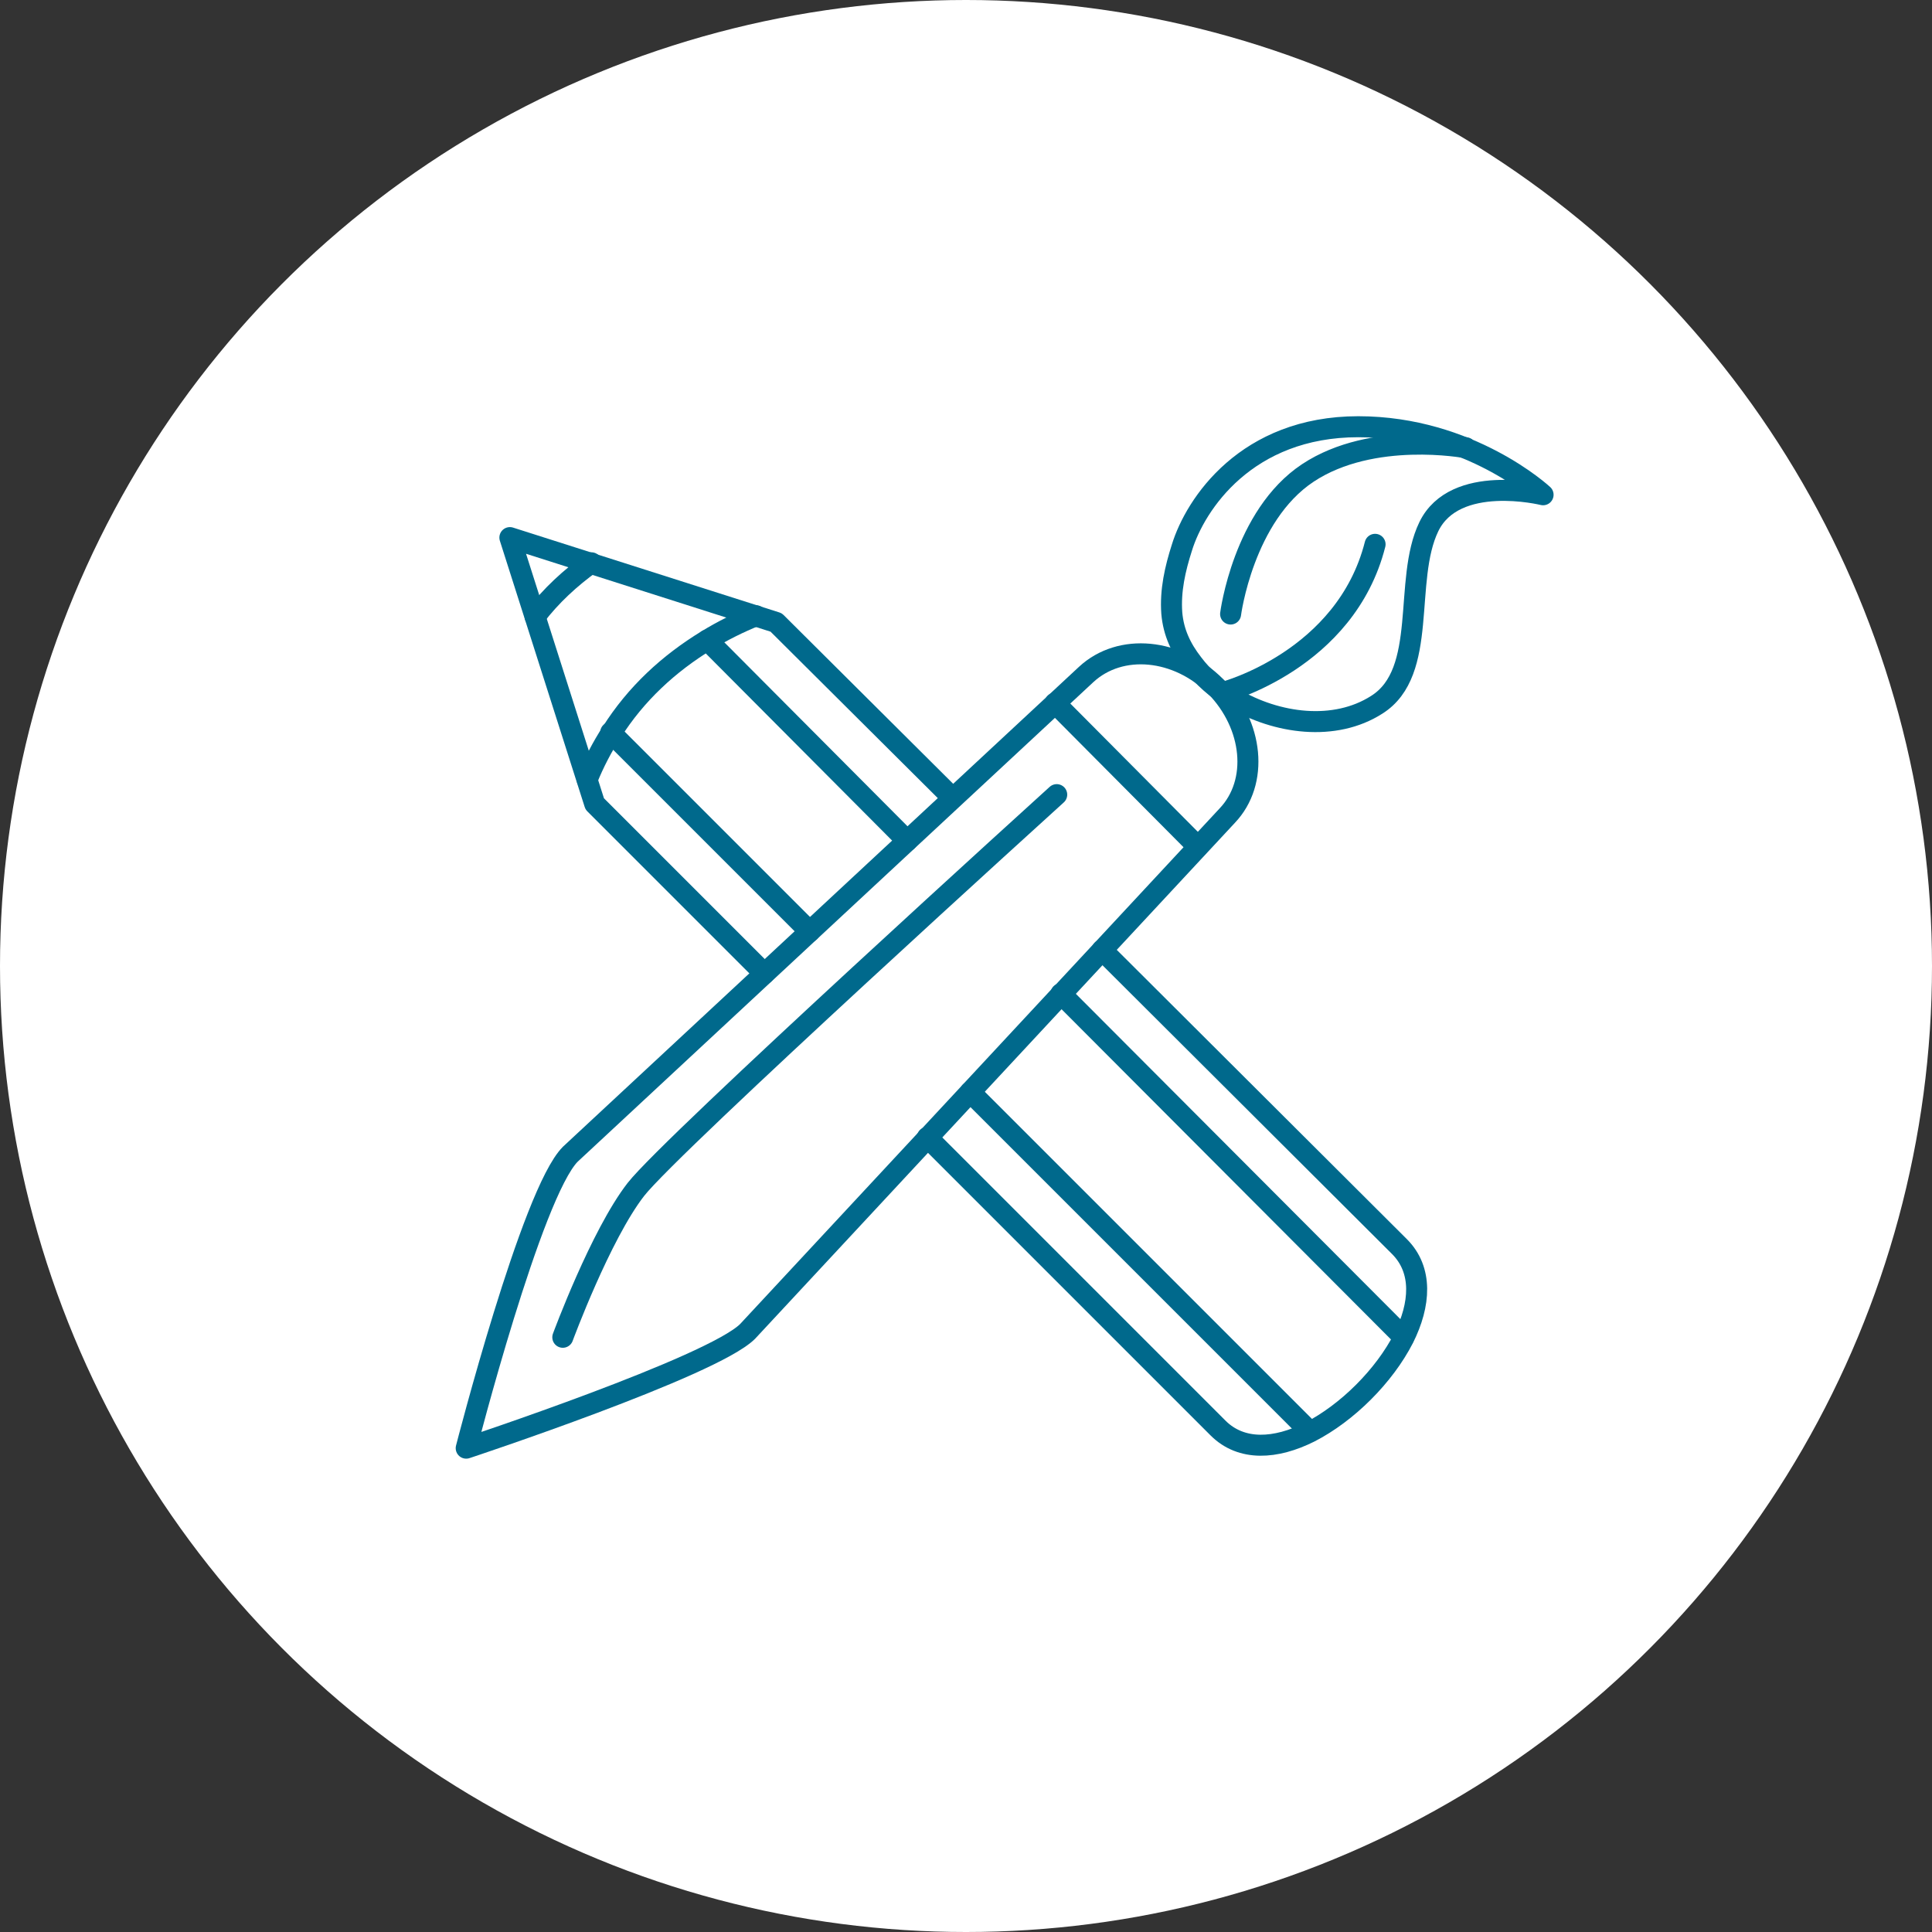 <?xml version="1.0" encoding="UTF-8"?>
<svg id="_Слой_2" xmlns="http://www.w3.org/2000/svg" version="1.1" viewBox="0 0 230 230">
  <rect x="0" y="0" width="230" height="230" fill="#333333" stroke="none"/>
  <!-- Generator: Adobe Illustrator 29.1.0, SVG Export Plug-In . SVG Version: 2.1.0 Build 142)  -->
  <defs>
    <style>
      .st0 {
        fill: #fff;
      }

      .st1 {
        fill: none;
        stroke: #00698c;
        stroke-linecap: round;
        stroke-linejoin: round;
        stroke-width: 2.5px;
      }
    </style>
  </defs>
  <g id="_Слой_1-2">
    <g>
      <circle class="st0" cx="115" cy="115" r="115"/>
      <path class="st1" d="M144.7,81.7h0c-4.5-4.5-11.3-5.2-15.4-1.4l-61.4,57.1c-4.6,4.6-12.4,35-12.4,35,0,0,29.3-9.7,33.5-13.9l57.1-61.4c3.8-4,3.1-10.8-1.4-15.4h0Z"/>
      <polyline class="st1" points="91 115.9 70.8 95.7 60.7 64 92.4 74.1 113.4 95"/>
      <path class="st1" d="M110.4,135.4l34.6,34.6c2.8,2.8,6.9,2.5,10.9.5,4.5-2.3,8.9-6.7,11.2-11.2,2-4,2.3-8.1-.5-10.9l-35.4-35.3"/>
      <line class="st1" x1="108" y1="100.1" x2="84.2" y2="76.2"/>
      <line class="st1" x1="126.3" y1="118.3" x2="167.1" y2="159.2"/>
      <line class="st1" x1="96.4" y1="110.9" x2="72.7" y2="87.2"/>
      <line class="st1" x1="115.5" y1="130" x2="155.9" y2="170.4"/>
      <path class="st1" d="M69.9,92.8c.8-2,1.8-3.9,2.9-5.6,2.9-4.6,6.8-8.2,11.4-11,1.8-1.1,3.8-2.1,5.8-2.9"/>
      <path class="st1" d="M70.4,67c-2.5,1.8-4.8,3.9-6.7,6.4"/>
      <line class="st1" x1="125.6" y1="83.7" x2="142.6" y2="100.8"/>
      <path class="st1" d="M146.8,83.1c5.2,3.1,12.1,4,17.1.8,6.2-3.9,3.1-14.8,6.2-21.2s13.6-3.8,13.6-3.8c0,0-8.7-8.1-22-8.1s-19.4,9.2-21,14.4c-.8,2.5-1.4,5.1-1.2,7.8.2,2.3,1.1,4.2,2.5,6,1.2,1.6,2.8,3,4.6,4.1h0Z"/>
      <path class="st1" d="M145.7,82.4s14.5-3.8,18-17.6"/>
      <path class="st1" d="M174.5,53.3s-11.1-2.1-18.8,3-9.2,16.8-9.2,16.8"/>
      <path class="st1" d="M67,159.2s4.5-12.2,8.7-17.6,50.1-47,50.1-47"/>
    </g>
  </g>
</svg>